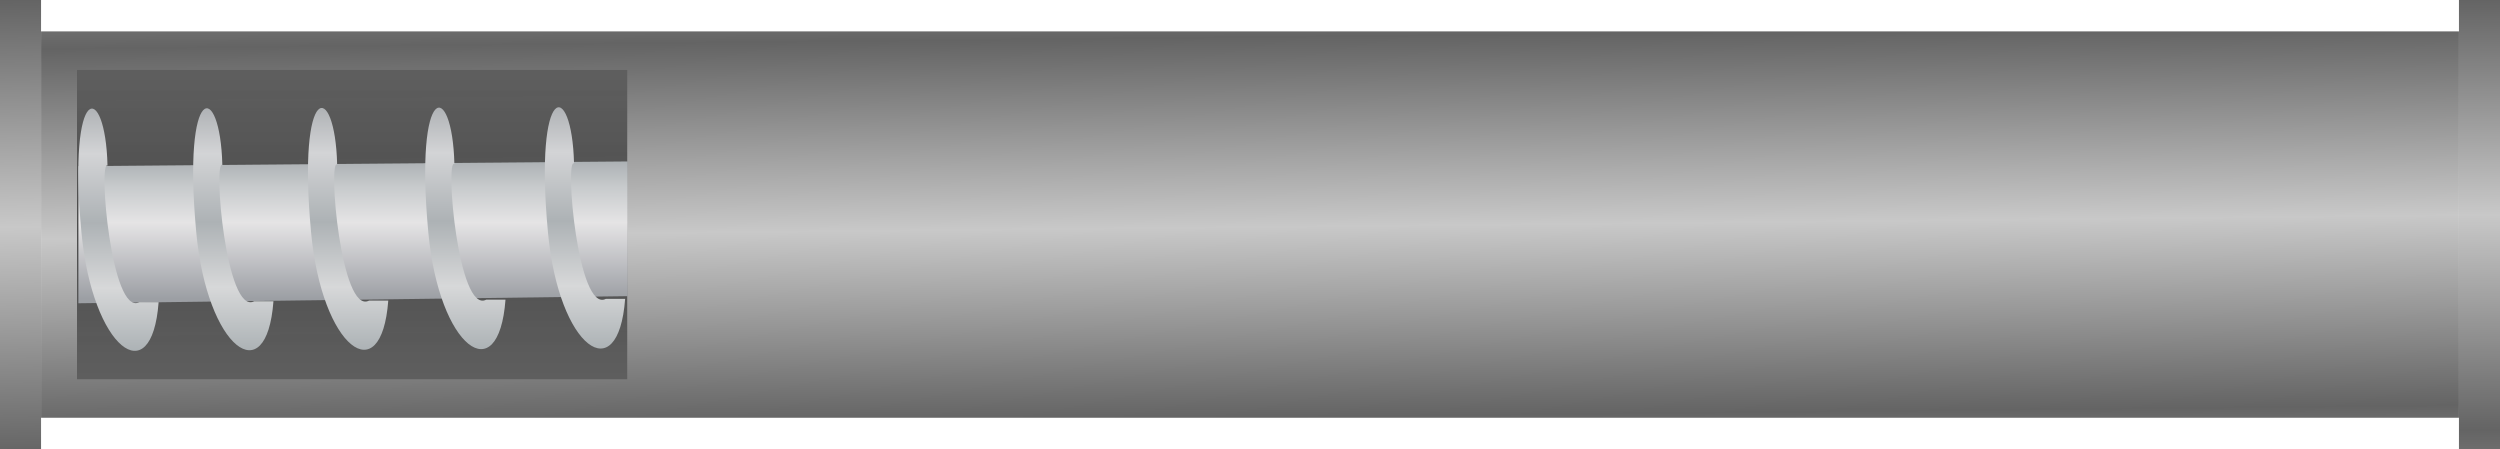<?xml version="1.0" encoding="UTF-8" standalone="no"?>
<!-- Created with Inkscape (http://www.inkscape.org/) -->

<svg
   width="258.82"
   height="46.5"
   inkscape:version="1.1 (c68e22c387, 2021-05-23)"
   sodipodi:docname="sinfin_hor_largo_inv_gris.svg"
   version="1.1"
   viewBox="0 0 258.82 46.5"
   id="svg122"
   xmlns:inkscape="http://www.inkscape.org/namespaces/inkscape"
   xmlns:sodipodi="http://sodipodi.sourceforge.net/DTD/sodipodi-0.dtd"
   xmlns:xlink="http://www.w3.org/1999/xlink"
   xmlns="http://www.w3.org/2000/svg"
   xmlns:svg="http://www.w3.org/2000/svg"
   xmlns:rdf="http://www.w3.org/1999/02/22-rdf-syntax-ns#"
   xmlns:cc="http://creativecommons.org/ns#"
   xmlns:dc="http://purl.org/dc/elements/1.1/">
  <defs
     id="defs76">
    <linearGradient
       id="linearGradient7700"
       inkscape:collect="always">
      <stop
         stop-color="#4b4b4b"
         offset="0"
         id="stop4" />
      <stop
         stop-color="#969696"
         stop-opacity=".864"
         offset="1"
         id="stop6" />
    </linearGradient>
    <linearGradient
       id="linearGradient7689"
       x1="101.98"
       x2="121.65"
       y1="107"
       y2="106.82"
       gradientTransform="matrix(1,0,0,0.931,-98.73,-30.192)"
       gradientUnits="userSpaceOnUse"
       inkscape:collect="always"
       spreadMethod="reflect">
      <stop
         stop-color="#646464"
         offset="0"
         id="stop9" />
      <stop
         stop-color="#c8c8c8"
         offset="1"
         id="stop11" />
    </linearGradient>
    <linearGradient
       id="linearGradient7702"
       x1="122.24"
       x2="57.276"
       y1="140.43"
       y2="140.43"
       gradientTransform="matrix(1.006,0,0,0.91,-101.317,-21.515)"
       gradientUnits="userSpaceOnUse"
       inkscape:collect="always"
       spreadMethod="reflect"
       xlink:href="#linearGradient7700" />
    <clipPath
       id="clipPath8263">
      <rect
         x="41.594"
         y="111.76"
         width="33.6"
         height="48.046"
         d="m 41.594,111.763 h 33.6 v 48.046 H 41.594 Z"
         id="rect15"
         style="fill:#4b4b4b" />
    </clipPath>
    <clipPath
       id="clipPath8355">
      <rect
         transform="scale(-1)"
         x="-73.403"
         y="-159.9"
         width="33.6"
         height="48.046"
         d="m -73.403,-159.899 h 33.6 v 48.046 H -73.403 Z"
         id="rect18"
         style="fill:#4b4b4b" />
    </clipPath>
    <linearGradient
       id="linearGradient4272"
       inkscape:collect="always">
      <stop
         stop-color="#afb2b5"
         offset="0"
         id="stop21" />
      <stop
         stop-color="#d3d4d6"
         offset=".188"
         id="stop23" />
      <stop
         stop-color="#adb2b5"
         offset=".471"
         id="stop25" />
      <stop
         stop-color="#d7d8d9"
         offset=".739"
         id="stop27" />
      <stop
         stop-color="#acb2b5"
         offset="1"
         id="stop29" />
    </linearGradient>
    <linearGradient
       id="linearGradient4242"
       inkscape:collect="always">
      <stop
         stop-color="#a1a6aa"
         offset="0"
         id="stop32" />
      <stop
         stop-color="#c7cacc"
         offset=".242"
         id="stop34" />
      <stop
         stop-color="#e5e4e5"
         offset=".485"
         id="stop36" />
      <stop
         stop-color="#bbbcc0"
         offset=".783"
         id="stop38" />
      <stop
         stop-color="#9c9fa4"
         offset="1"
         id="stop40" />
    </linearGradient>
    <linearGradient
       id="linearGradient4248"
       x1="299.13"
       x2="314.92"
       y1="317.98"
       y2="317.98"
       gradientTransform="matrix(0.969,0,0,0.697,-276.054,-183.371)"
       gradientUnits="userSpaceOnUse"
       inkscape:collect="always"
       xlink:href="#linearGradient4242" />
    <linearGradient
       id="linearGradient4322"
       x1="294.57"
       x2="320.55"
       y1="451.98"
       y2="451.98"
       gradientTransform="matrix(0.969,0,0,0.697,-276.054,-183.371)"
       gradientUnits="userSpaceOnUse"
       inkscape:collect="always"
       xlink:href="#linearGradient4272" />
    <linearGradient
       id="linearGradient4324"
       x1="294.54"
       x2="320.49"
       y1="434.93"
       y2="434.93"
       gradientTransform="matrix(0.969,0,0,0.697,-276.054,-183.371)"
       gradientUnits="userSpaceOnUse"
       inkscape:collect="always"
       xlink:href="#linearGradient4272" />
    <linearGradient
       id="linearGradient4328"
       x1="294.47"
       x2="320.37"
       y1="400.47"
       y2="400.47"
       gradientTransform="matrix(0.969,0,0,0.697,-276.054,-183.371)"
       gradientUnits="userSpaceOnUse"
       inkscape:collect="always"
       xlink:href="#linearGradient4272" />
    <linearGradient
       id="linearGradient4330"
       x1="294.43"
       x2="320.31"
       y1="382.7"
       y2="382.7"
       gradientTransform="matrix(0.969,0,0,0.697,-276.054,-183.371)"
       gradientUnits="userSpaceOnUse"
       inkscape:collect="always"
       xlink:href="#linearGradient4272" />
    <linearGradient
       id="linearGradient11139"
       x1="294.5"
       x2="320.44"
       y1="417.88"
       y2="417.88"
       gradientTransform="matrix(0.969,0,0,0.697,-276.054,-183.371)"
       gradientUnits="userSpaceOnUse"
       inkscape:collect="always"
       xlink:href="#linearGradient4272" />
    <linearGradient
       inkscape:collect="always"
       xlink:href="#linearGradient7689"
       id="linearGradient1056"
       x1="0"
       y1="2.125"
       x2="22.25"
       y2="2.125"
       gradientUnits="userSpaceOnUse"
       spreadMethod="reflect"
       gradientTransform="translate(-46.5)" />
    <linearGradient
       inkscape:collect="always"
       xlink:href="#linearGradient7689"
       id="linearGradient1064"
       x1="0"
       y1="136.695"
       x2="23.5"
       y2="136.445"
       gradientUnits="userSpaceOnUse"
       spreadMethod="reflect"
       gradientTransform="translate(-46.5,120)" />
    <linearGradient
       inkscape:collect="always"
       xlink:href="#linearGradient7689"
       id="linearGradient4790"
       gradientUnits="userSpaceOnUse"
       gradientTransform="matrix(0,-1,0.931,0,-30.192,145.23)"
       x1="101.98"
       y1="107"
       x2="121.65"
       y2="106.82"
       spreadMethod="reflect" />
  </defs>
  <sodipodi:namedview
     bordercolor="#666666"
     borderopacity="1"
     fit-margin-bottom="0"
     fit-margin-left="0"
     fit-margin-right="0"
     fit-margin-top="0"
     gridtolerance="10"
     guidetolerance="10"
     inkscape:current-layer="svg122"
     inkscape:cx="172.625"
     inkscape:cy="-12.375"
     inkscape:pageopacity="0"
     inkscape:pageshadow="2"
     inkscape:snap-grids="true"
     inkscape:window-height="1017"
     inkscape:window-maximized="1"
     inkscape:window-width="1920"
     inkscape:window-x="1592"
     inkscape:window-y="-8"
     inkscape:zoom="4"
     objecttolerance="10"
     pagecolor="#ffffff"
     showgrid="false"
     id="namedview78"
     inkscape:pagecheckerboard="0" />
  <g
     id="g928"
     transform="rotate(180,129.41,23.25)">
    <path
       transform="rotate(180,12.796,83.6)"
       d="m 44.013,107.34 c 0.169,-0.222 0.362,-0.425 0.574,-0.606 0.18,-0.154 0.374,-0.292 0.578,-0.413 0.154,-0.091 0.313,-0.173 0.475,-0.248 1.044,-0.479 2.232,-0.639 3.366,-0.454"
       clip-path="url(#clipPath8355)"
       inkscape:connector-curvature="0"
       inkscape:original-d="m 44.012851,107.33878 c 0.192234,-0.20314 0.383467,-0.40528 0.573701,-0.60641 0.190234,-0.20114 0.386494,-0.27636 0.578242,-0.41303 0.191747,-0.13668 0.317656,-0.16621 0.474984,-0.24782 0.157328,-0.0816 2.245128,-0.30389 3.366192,-0.45433"
       id="path80"
       style="fill:none;stroke:#000000;stroke-width:0.1" />
    <path
       transform="translate(-89.4,-104.453)"
       d="m 44.013,107.34 c 0.169,-0.222 0.362,-0.425 0.574,-0.606 0.18,-0.154 0.374,-0.292 0.578,-0.413 0.154,-0.091 0.313,-0.173 0.475,-0.248 1.044,-0.479 2.232,-0.639 3.366,-0.454"
       clip-path="url(#clipPath8263)"
       inkscape:connector-curvature="0"
       inkscape:original-d="m 44.012851,107.33878 c 0.192234,-0.20314 0.383467,-0.40528 0.573701,-0.60641 0.190234,-0.20114 0.386494,-0.27636 0.578242,-0.41303 0.191747,-0.13668 0.317656,-0.16621 0.474984,-0.24782 0.157328,-0.0816 2.245128,-0.30389 3.366192,-0.45433"
       id="path82"
       style="fill:none;stroke:#000000;stroke-width:0.1" />
    <path
       style="fill:url(#linearGradient4790);stroke-width:0.965"
       d="m 4.25,43.25 v -40 h 250.32 v 40 z"
       id="rect84"
       inkscape:connector-curvature="0"
       sodipodi:nodetypes="ccccc" />
    <g
       id="g1000"
       transform="rotate(-90,79.77,-35.08)">
      <path
         id="rect86"
         d="M 5.43,79.035 H 37.453 V 135.997 H 5.43 Z"
         style="fill:url(#linearGradient7702)"
         inkscape:connector-curvature="0" />
      <path
         style="color:#000000;fill:url(#linearGradient4248);stroke-width:0.209"
         id="path88"
         sodipodi:nodetypes="cccccc"
         inkscape:connector-curvature="0"
         d="m 14.904,78.996 0.489,56.857 H 29.587 L 28.853,78.996 H 14.904 Z" />
      <path
         style="color:#000000;fill:url(#linearGradient4330);stroke-width:0.209"
         id="path104"
         sodipodi:nodetypes="ccsccc"
         inkscape:connector-curvature="0"
         d="m 29.128,81.242 c 1.52,2.921 -14.645,4.266 -14.016,3.299 -8.781,0.218 -8.545,4.161 7.146,2.699 12,-1.119 16.326,-7.28 6.87,-7.99 z" />
      <path
         style="color:#000000;fill:url(#linearGradient4328);stroke-width:0.209"
         id="path106"
         sodipodi:nodetypes="ccsccc"
         inkscape:connector-curvature="0"
         d="m 29.214,93.628 c 1.52,2.921 -14.674,4.266 -14.044,3.299 -8.781,0.218 -8.602,4.161 7.09,2.699 12,-1.119 16.411,-7.28 6.955,-7.99 z" />
      <path
         style="color:#000000;fill:url(#linearGradient11139);stroke-width:0.209"
         id="path108"
         sodipodi:nodetypes="ccsccc"
         inkscape:connector-curvature="0"
         d="m 29.312,105.765 c 1.52,2.921 -14.715,4.266 -14.086,3.299 -8.781,0.218 -8.658,4.161 7.034,2.699 12,-1.119 16.508,-7.28 7.052,-7.99 z" />
      <path
         style="color:#000000;fill:url(#linearGradient4324);stroke-width:0.209"
         id="path110"
         sodipodi:nodetypes="ccsccc"
         inkscape:connector-curvature="0"
         d="m 29.379,117.652 c 1.52,2.921 -14.729,4.266 -14.099,3.299 -8.781,0.218 -8.712,4.161 6.98,2.699 12,-1.119 16.576,-7.28 7.12,-7.99 z" />
      <path
         style="color:#000000;fill:url(#linearGradient4322);stroke-width:0.209"
         id="path112"
         sodipodi:nodetypes="ccsccc"
         inkscape:connector-curvature="0"
         d="m 29.474,129.54 c 1.52,2.921 -14.77,4.266 -14.14,3.299 -8.781,0.218 -8.766,4.161 6.925,2.699 12,-1.119 16.671,-7.28 7.215,-7.99 z" />
    </g>
    <rect
       y="254.57"
       style="fill:url(#linearGradient1064);fill-opacity:1"
       x="-46.5"
       width="46.5"
       height="4.25"
       id="rect111"
       transform="rotate(-90)" />
    <rect
       y="0"
       style="fill:url(#linearGradient1056);fill-opacity:1"
       x="-46.5"
       width="46.5"
       height="4.25"
       id="rect111-9"
       transform="rotate(-90)" />
  </g>
</svg>
